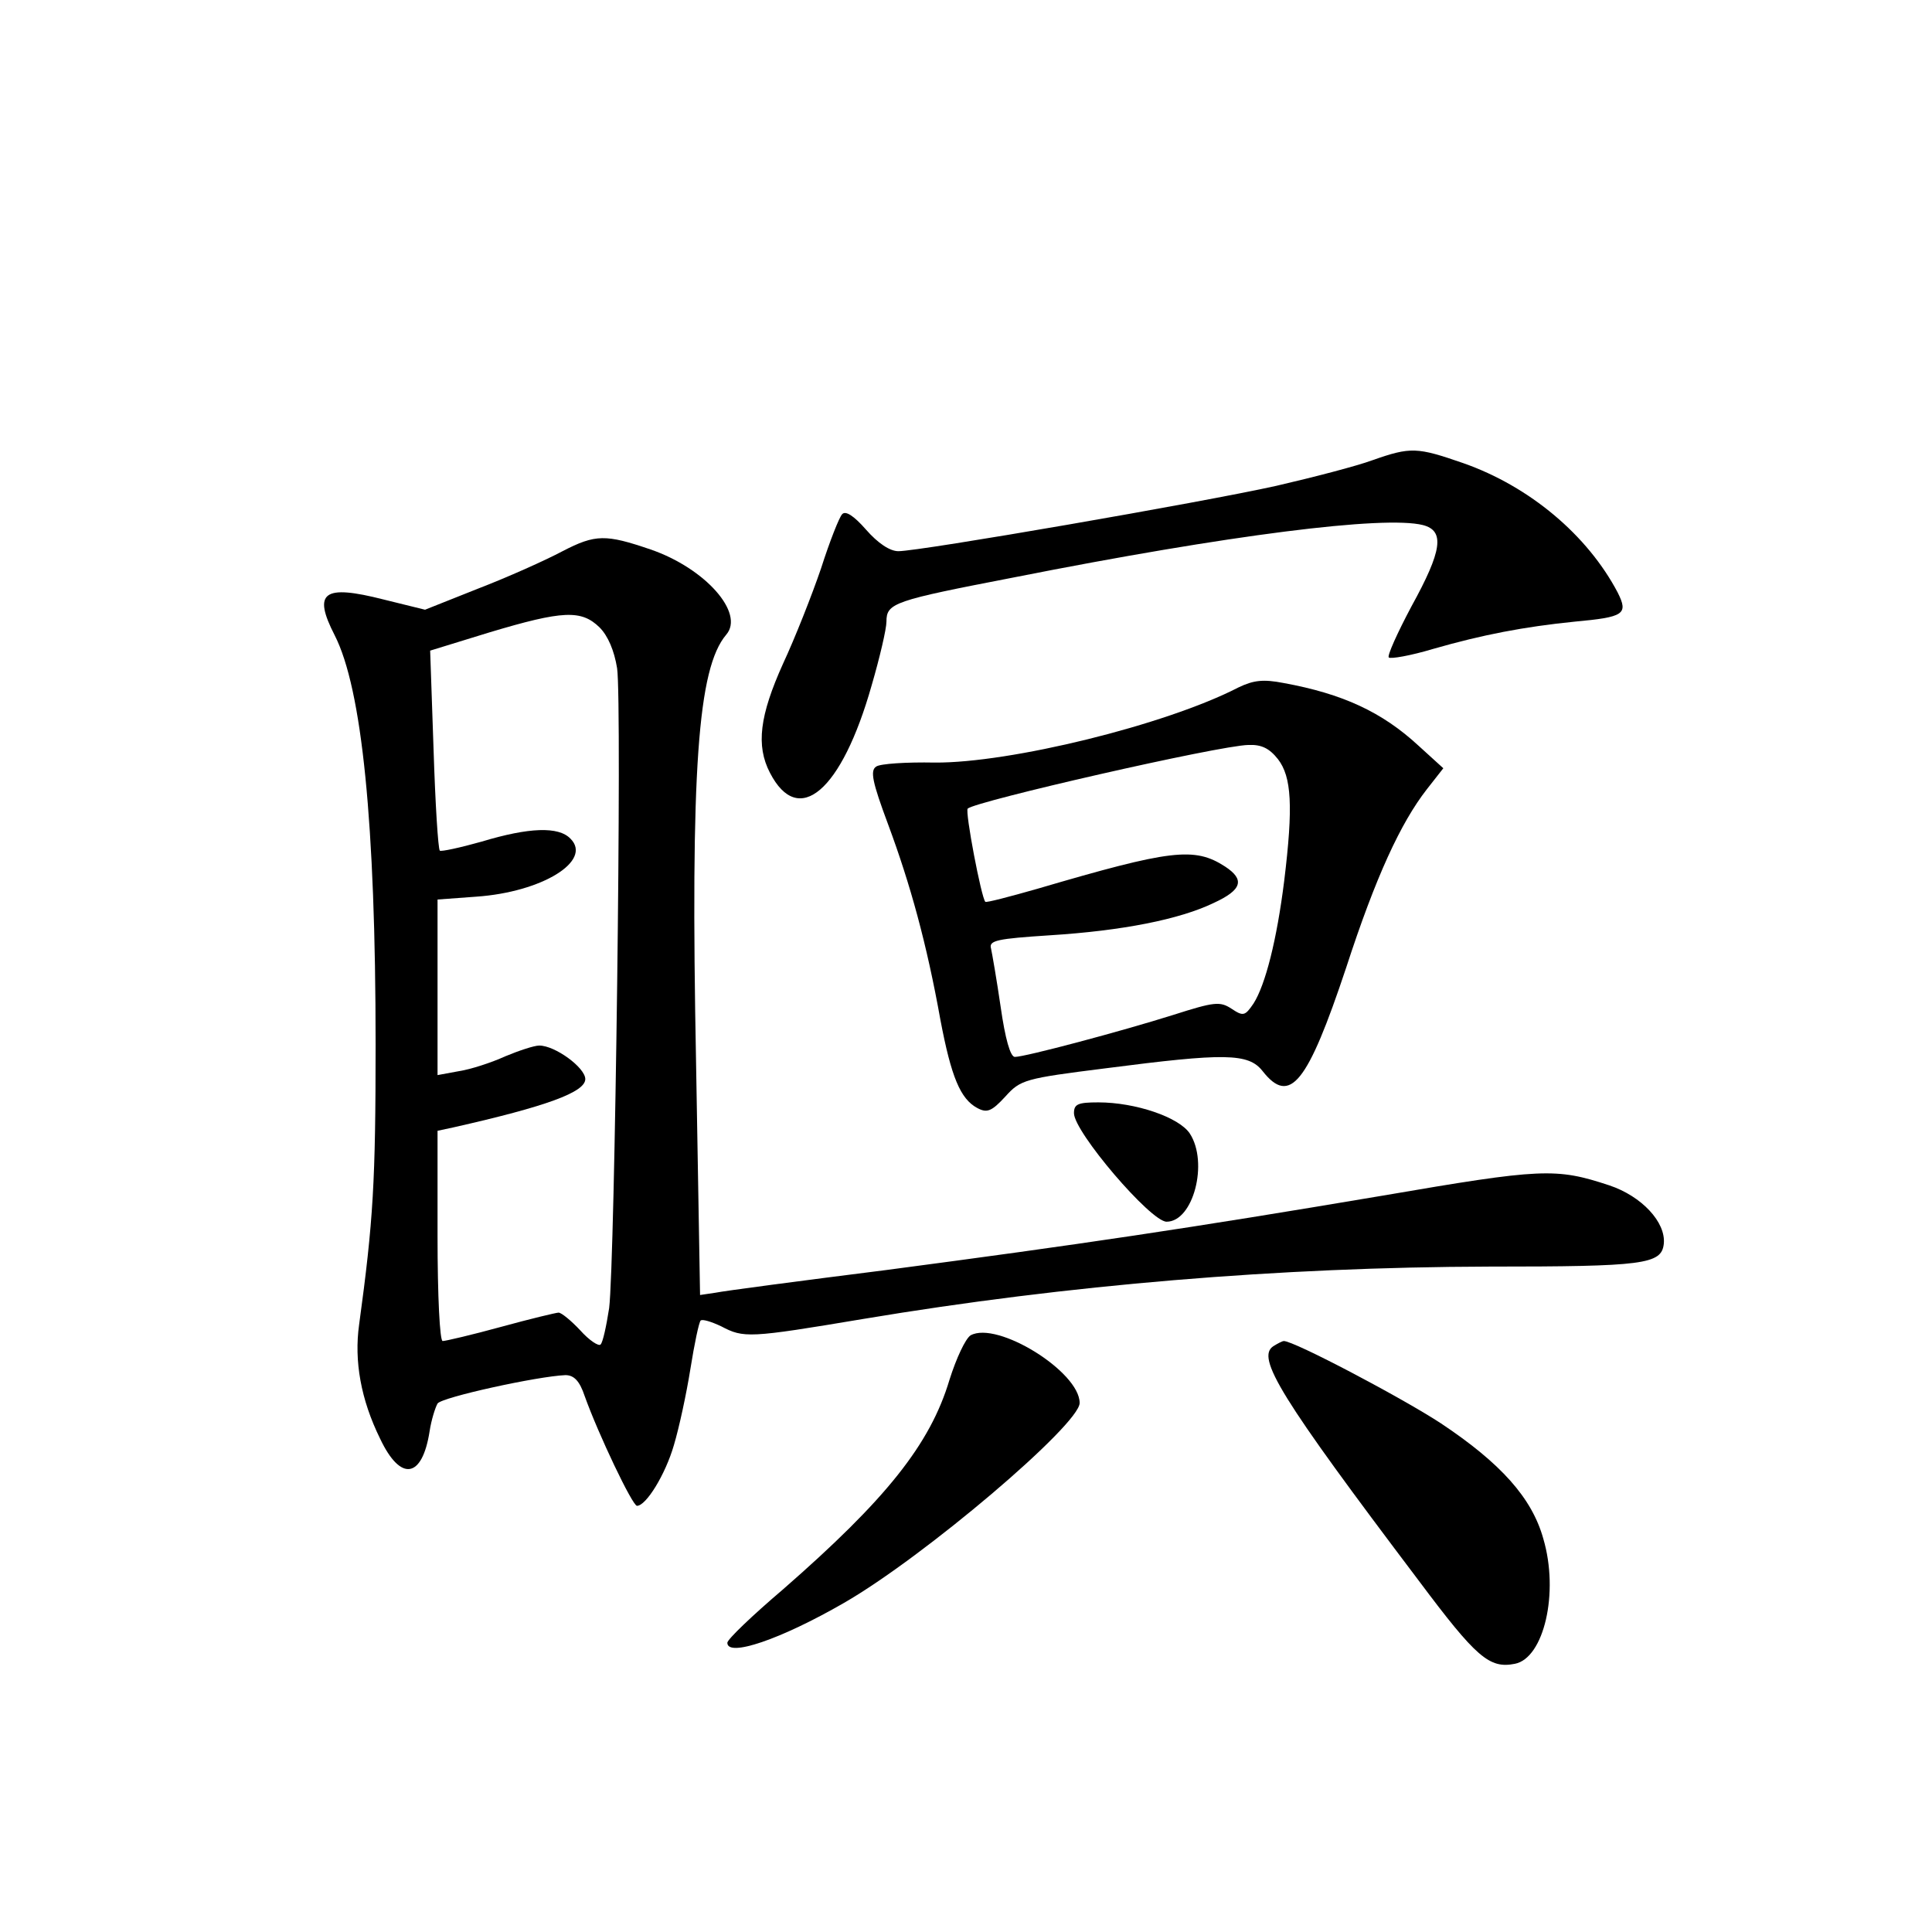 <?xml version="1.0" standalone="no"?>
<!DOCTYPE svg PUBLIC "-//W3C//DTD SVG 20010904//EN"
 "http://www.w3.org/TR/2001/REC-SVG-20010904/DTD/svg10.dtd">
<svg version="1.0" xmlns="http://www.w3.org/2000/svg"
 width="340pt" height="340pt" viewBox="0 0 340 340"
 preserveAspectRatio="xMidYMid meet">
<g transform="translate(0,340) scale(0.1,-0.1)"
fill="#000000" stroke="none">
<path d="M2415 2590 c-27 -10 -104 -30 -169 -45 -130 -29 -627 -115 -665 -115
-15 0 -36 14 -57 38 -21 24 -36 34 -42 27 -5 -5 -22 -48 -37 -95 -16 -47 -46
-123 -67 -168 -41 -91 -48 -144 -23 -192 50 -97 126 -33 179 154 14 48 26 99
26 112 0 33 13 37 225 78 379 75 651 109 719 92 39 -10 34 -45 -20 -143 -25
-47 -43 -87 -40 -90 3 -3 38 3 78 15 87 25 160 39 249 48 87 8 95 13 76 51
-53 101 -155 187 -272 228 -81 28 -92 29 -160 5z"/>
<path d="M990 2430 c-30 -16 -97 -46 -149 -66 l-93 -37 -73 18 c-106 27 -125
13 -86 -63 48 -94 72 -331 72 -720 0 -241 -4 -310 -29 -493 -9 -64 3 -132 37
-201 36 -76 74 -70 87 13 3 20 10 42 14 49 7 11 176 48 225 50 15 0 25 -10 34
-37 24 -67 84 -193 92 -193 16 0 50 55 65 107 9 30 22 90 29 134 7 44 15 82
18 85 3 3 19 -2 36 -10 40 -21 48 -21 251 13 359 60 731 91 1100 92 273 0 304
4 308 40 4 38 -39 84 -96 103 -94 31 -118 30 -398 -18 -344 -58 -533 -86 -874
-131 -151 -19 -287 -37 -301 -40 l-27 -4 -7 407 c-10 518 3 696 53 755 33 38
-37 117 -133 150 -79 27 -97 27 -155 -3z m65 -134 c15 -15 26 -41 31 -72 9
-60 -4 -1046 -14 -1126 -5 -32 -11 -60 -15 -64 -3 -4 -20 7 -36 25 -16 17 -33
31 -38 31 -4 0 -50 -11 -101 -25 -51 -14 -98 -25 -103 -25 -5 0 -9 78 -9 185
l0 185 28 6 c164 37 232 62 232 85 0 20 -53 59 -81 59 -9 0 -36 -9 -60 -19
-24 -11 -61 -23 -81 -26 l-38 -7 0 155 0 154 68 5 c116 8 205 63 166 102 -21
22 -73 20 -156 -5 -39 -11 -72 -18 -74 -16 -3 3 -8 83 -11 178 l-6 174 104 32
c130 39 162 40 194 9z"/>
<path d="M2179 2190 c-128 -66 -402 -133 -534 -132 -50 1 -96 -2 -103 -7 -11
-7 -7 -27 21 -102 39 -105 68 -210 92 -344 19 -100 35 -139 65 -155 17 -9 25
-6 49 20 27 30 34 32 177 50 209 27 251 27 276 -5 48 -61 79 -22 147 182 52
160 96 255 142 314 l29 37 -44 40 c-64 59 -133 91 -237 110 -36 7 -53 5 -80
-8z m70 -126 c24 -31 27 -83 11 -214 -13 -104 -33 -183 -54 -216 -15 -22 -18
-23 -39 -9 -20 13 -30 12 -102 -11 -92 -29 -261 -74 -279 -74 -8 0 -17 32 -25
88 -7 48 -15 94 -17 103 -4 14 11 17 103 23 128 8 229 28 289 57 50 23 55 41
20 64 -54 35 -95 30 -330 -39 -49 -14 -91 -25 -92 -23 -7 7 -36 159 -31 164
14 13 442 111 494 112 23 1 37 -6 52 -25z"/>
<path d="M1890 1441 c0 -33 135 -191 163 -191 47 0 74 104 41 155 -19 29 -96
55 -161 55 -36 0 -43 -3 -43 -19z"/>
<path d="M1708 1050 c-9 -6 -25 -40 -37 -78 -34 -114 -112 -211 -293 -369 -54
-46 -98 -88 -98 -94 0 -26 94 6 205 70 141 81 415 314 415 352 0 55 -145 145
-192 119z"/>
<path d="M2241 1031 c-31 -20 12 -90 256 -413 101 -135 124 -155 169 -146 51
10 78 125 50 220 -20 72 -75 133 -180 203 -67 44 -260 146 -277 145 -2 0 -10
-4 -18 -9z"/>
</g>
</svg>
